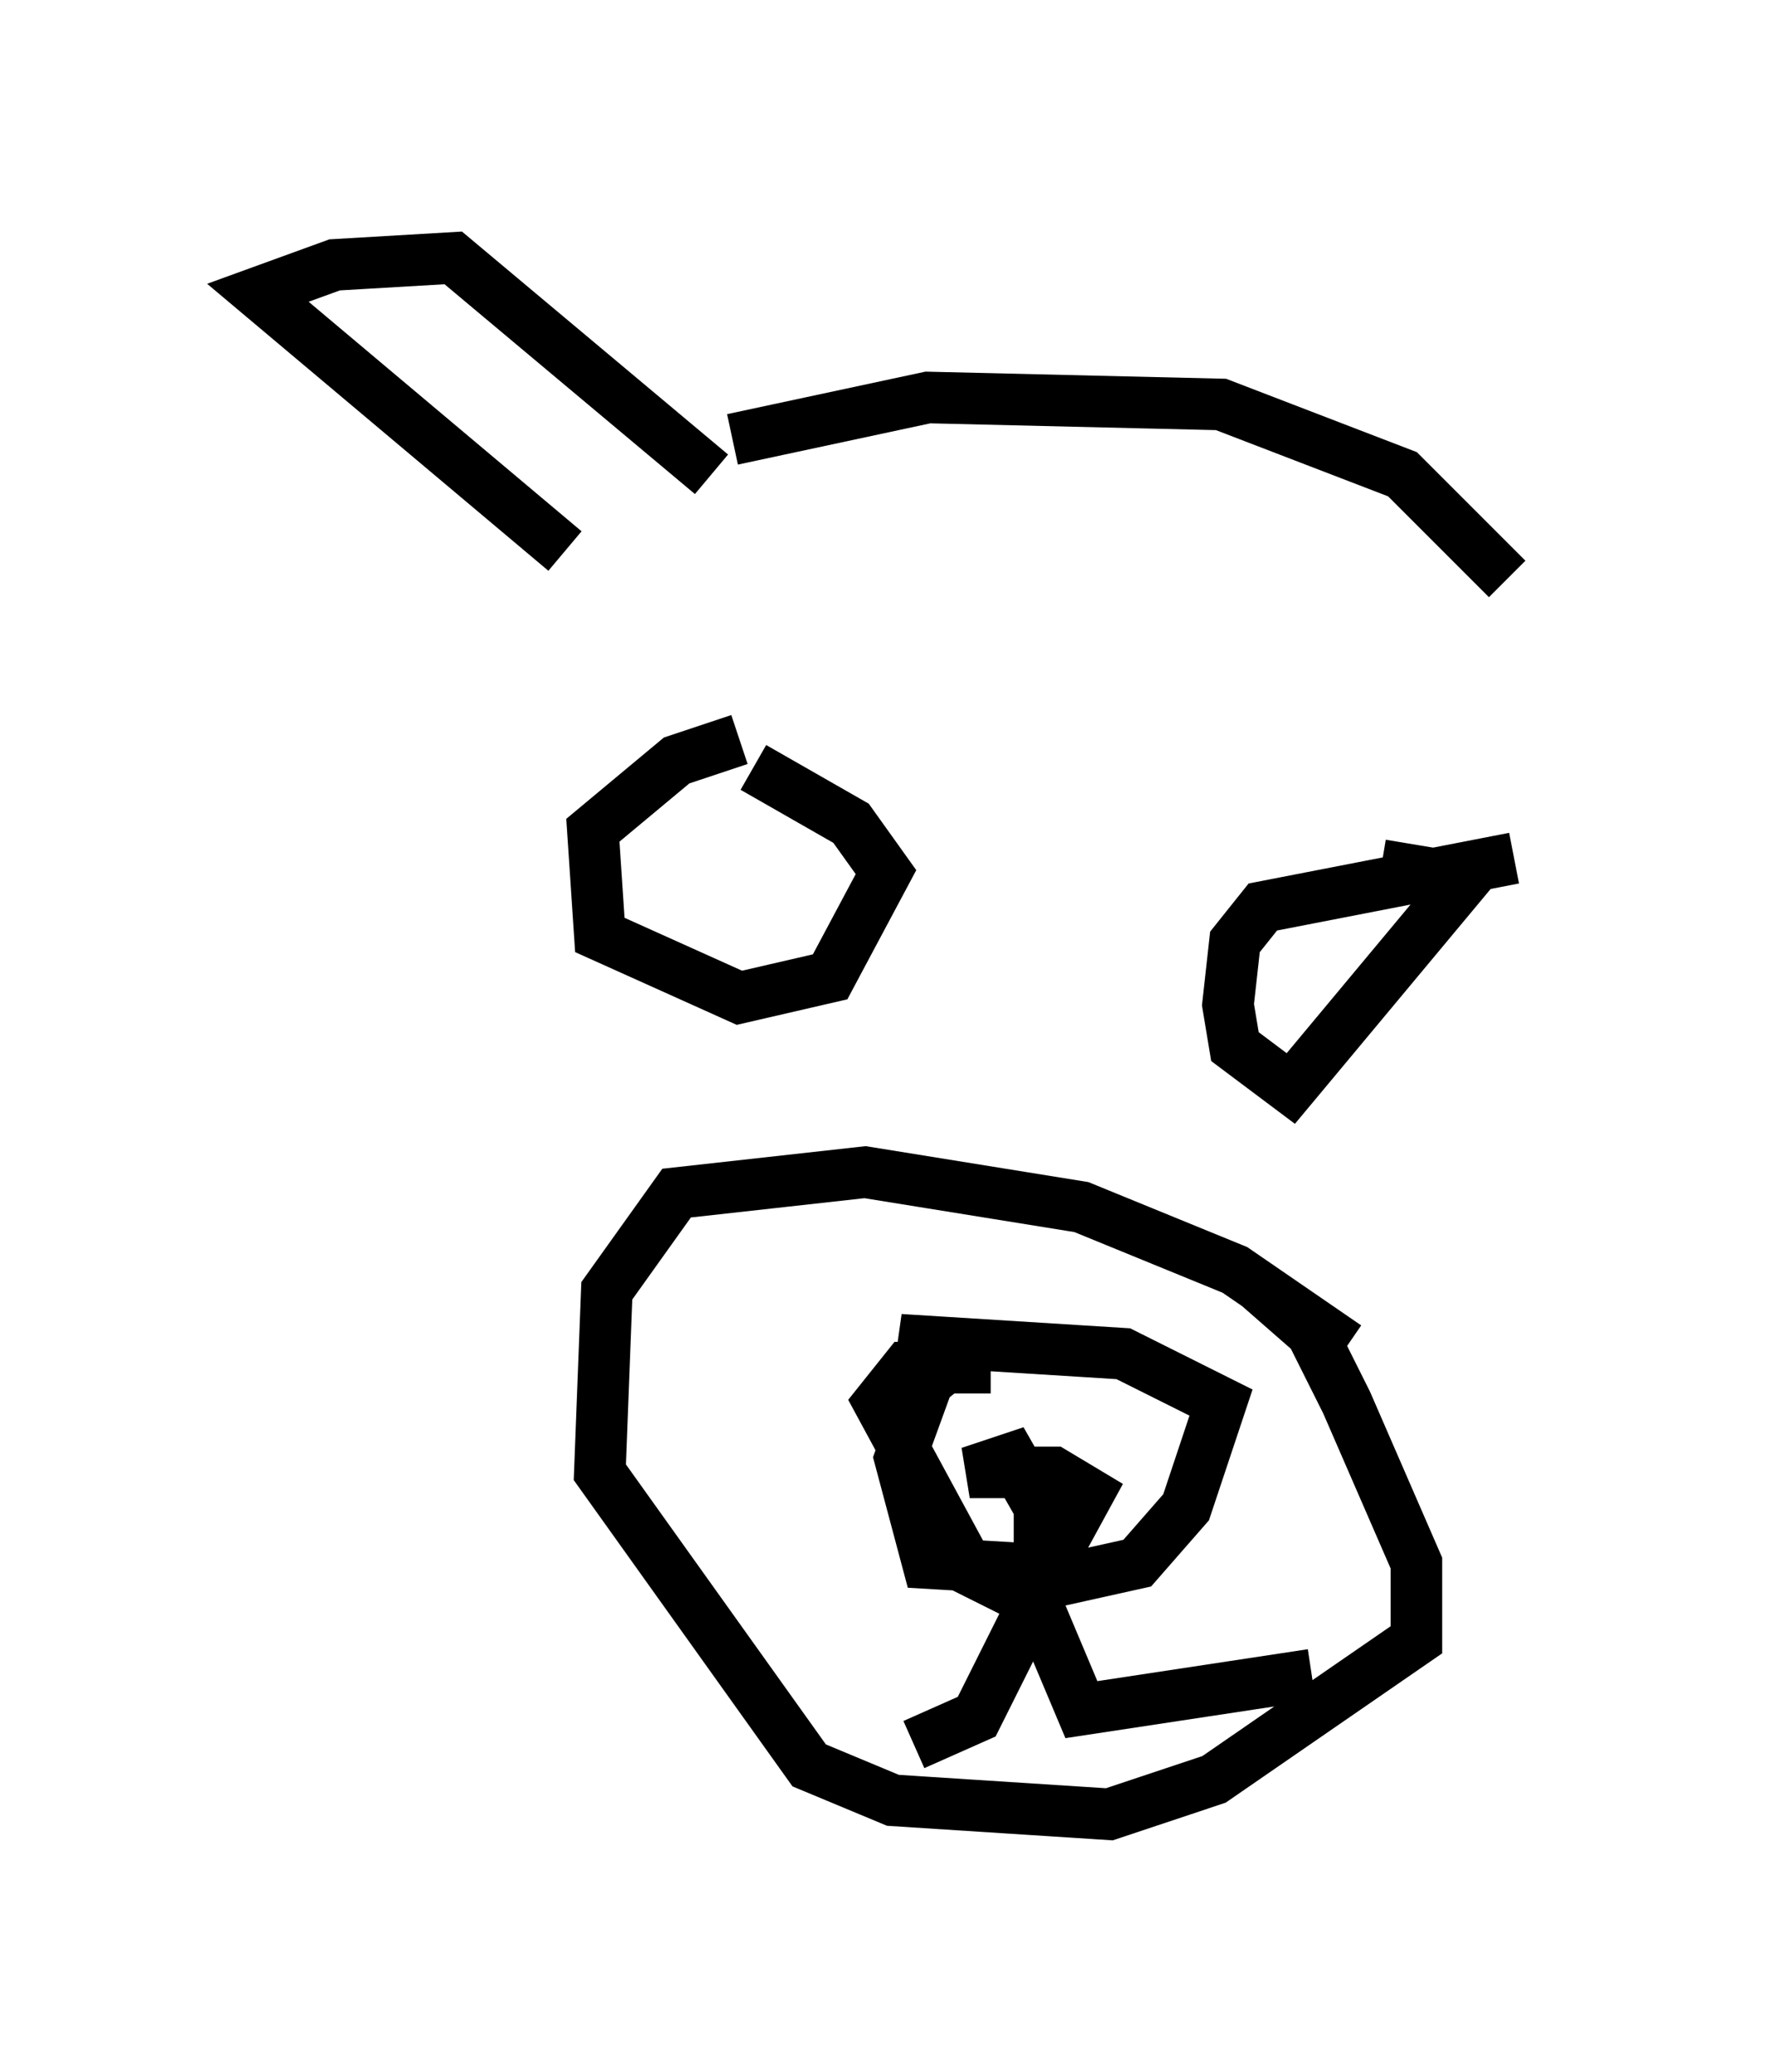 <?xml version="1.0" encoding="utf-8" ?>
<svg baseProfile="full" height="40.176" version="1.1" width="34.357" xmlns="http://www.w3.org/2000/svg" xmlns:ev="http://www.w3.org/2001/xml-events" xmlns:xlink="http://www.w3.org/1999/xlink"><defs /><rect fill="white" height="40.176" width="34.357" x="0" y="0" /><path d="M22.185, 27.327 m-2.977, -0.812 l-1.624, 0.0 -0.541, 0.677 l1.759, 3.248 0.812, 0.406 l2.436, -0.541 0.947, -1.083 l0.677, -2.03 -1.894, -0.947 l-4.33, -0.271 1.218, 0.271 l-0.677, 0.541 -0.541, 1.488 l0.541, 2.03 2.3, 0.135 l0.812, -1.488 -0.677, -0.406 l-1.624, 0.0 0.812, -0.271 l0.541, 0.947 0.0, 1.624 l-1.218, 2.436 -1.218, 0.541 m2.165, -3.248 l1.083, 2.571 4.465, -0.677 m0.677, -6.36 l-2.165, -1.488 -2.977, -1.218 l-4.195, -0.677 -3.654, 0.406 l-1.353, 1.894 -0.135, 3.518 l4.059, 5.683 1.624, 0.677 l4.195, 0.271 2.03, -0.677 l3.924, -2.706 0.0, -1.488 l-1.353, -3.112 -0.677, -1.353 l-1.083, -0.947 m5.007, -8.254 l-4.871, 0.947 -0.541, 0.677 l-0.135, 1.218 0.135, 0.812 l1.083, 0.812 3.383, -4.059 l-1.624, -0.271 m-12.449, -2.436 l-1.218, 0.406 -1.624, 1.353 l0.135, 2.03 2.706, 1.218 l1.759, -0.406 1.083, -2.03 l-0.677, -0.947 -1.894, -1.083 m-0.812, -5.683 l-5.007, -4.195 -2.3, 0.135 l-1.488, 0.541 5.954, 5.007 m3.248, -2.165 l3.789, -0.812 5.683, 0.135 l3.518, 1.353 2.03, 2.03 " fill="none" stroke="black" stroke-width="1" /></svg>